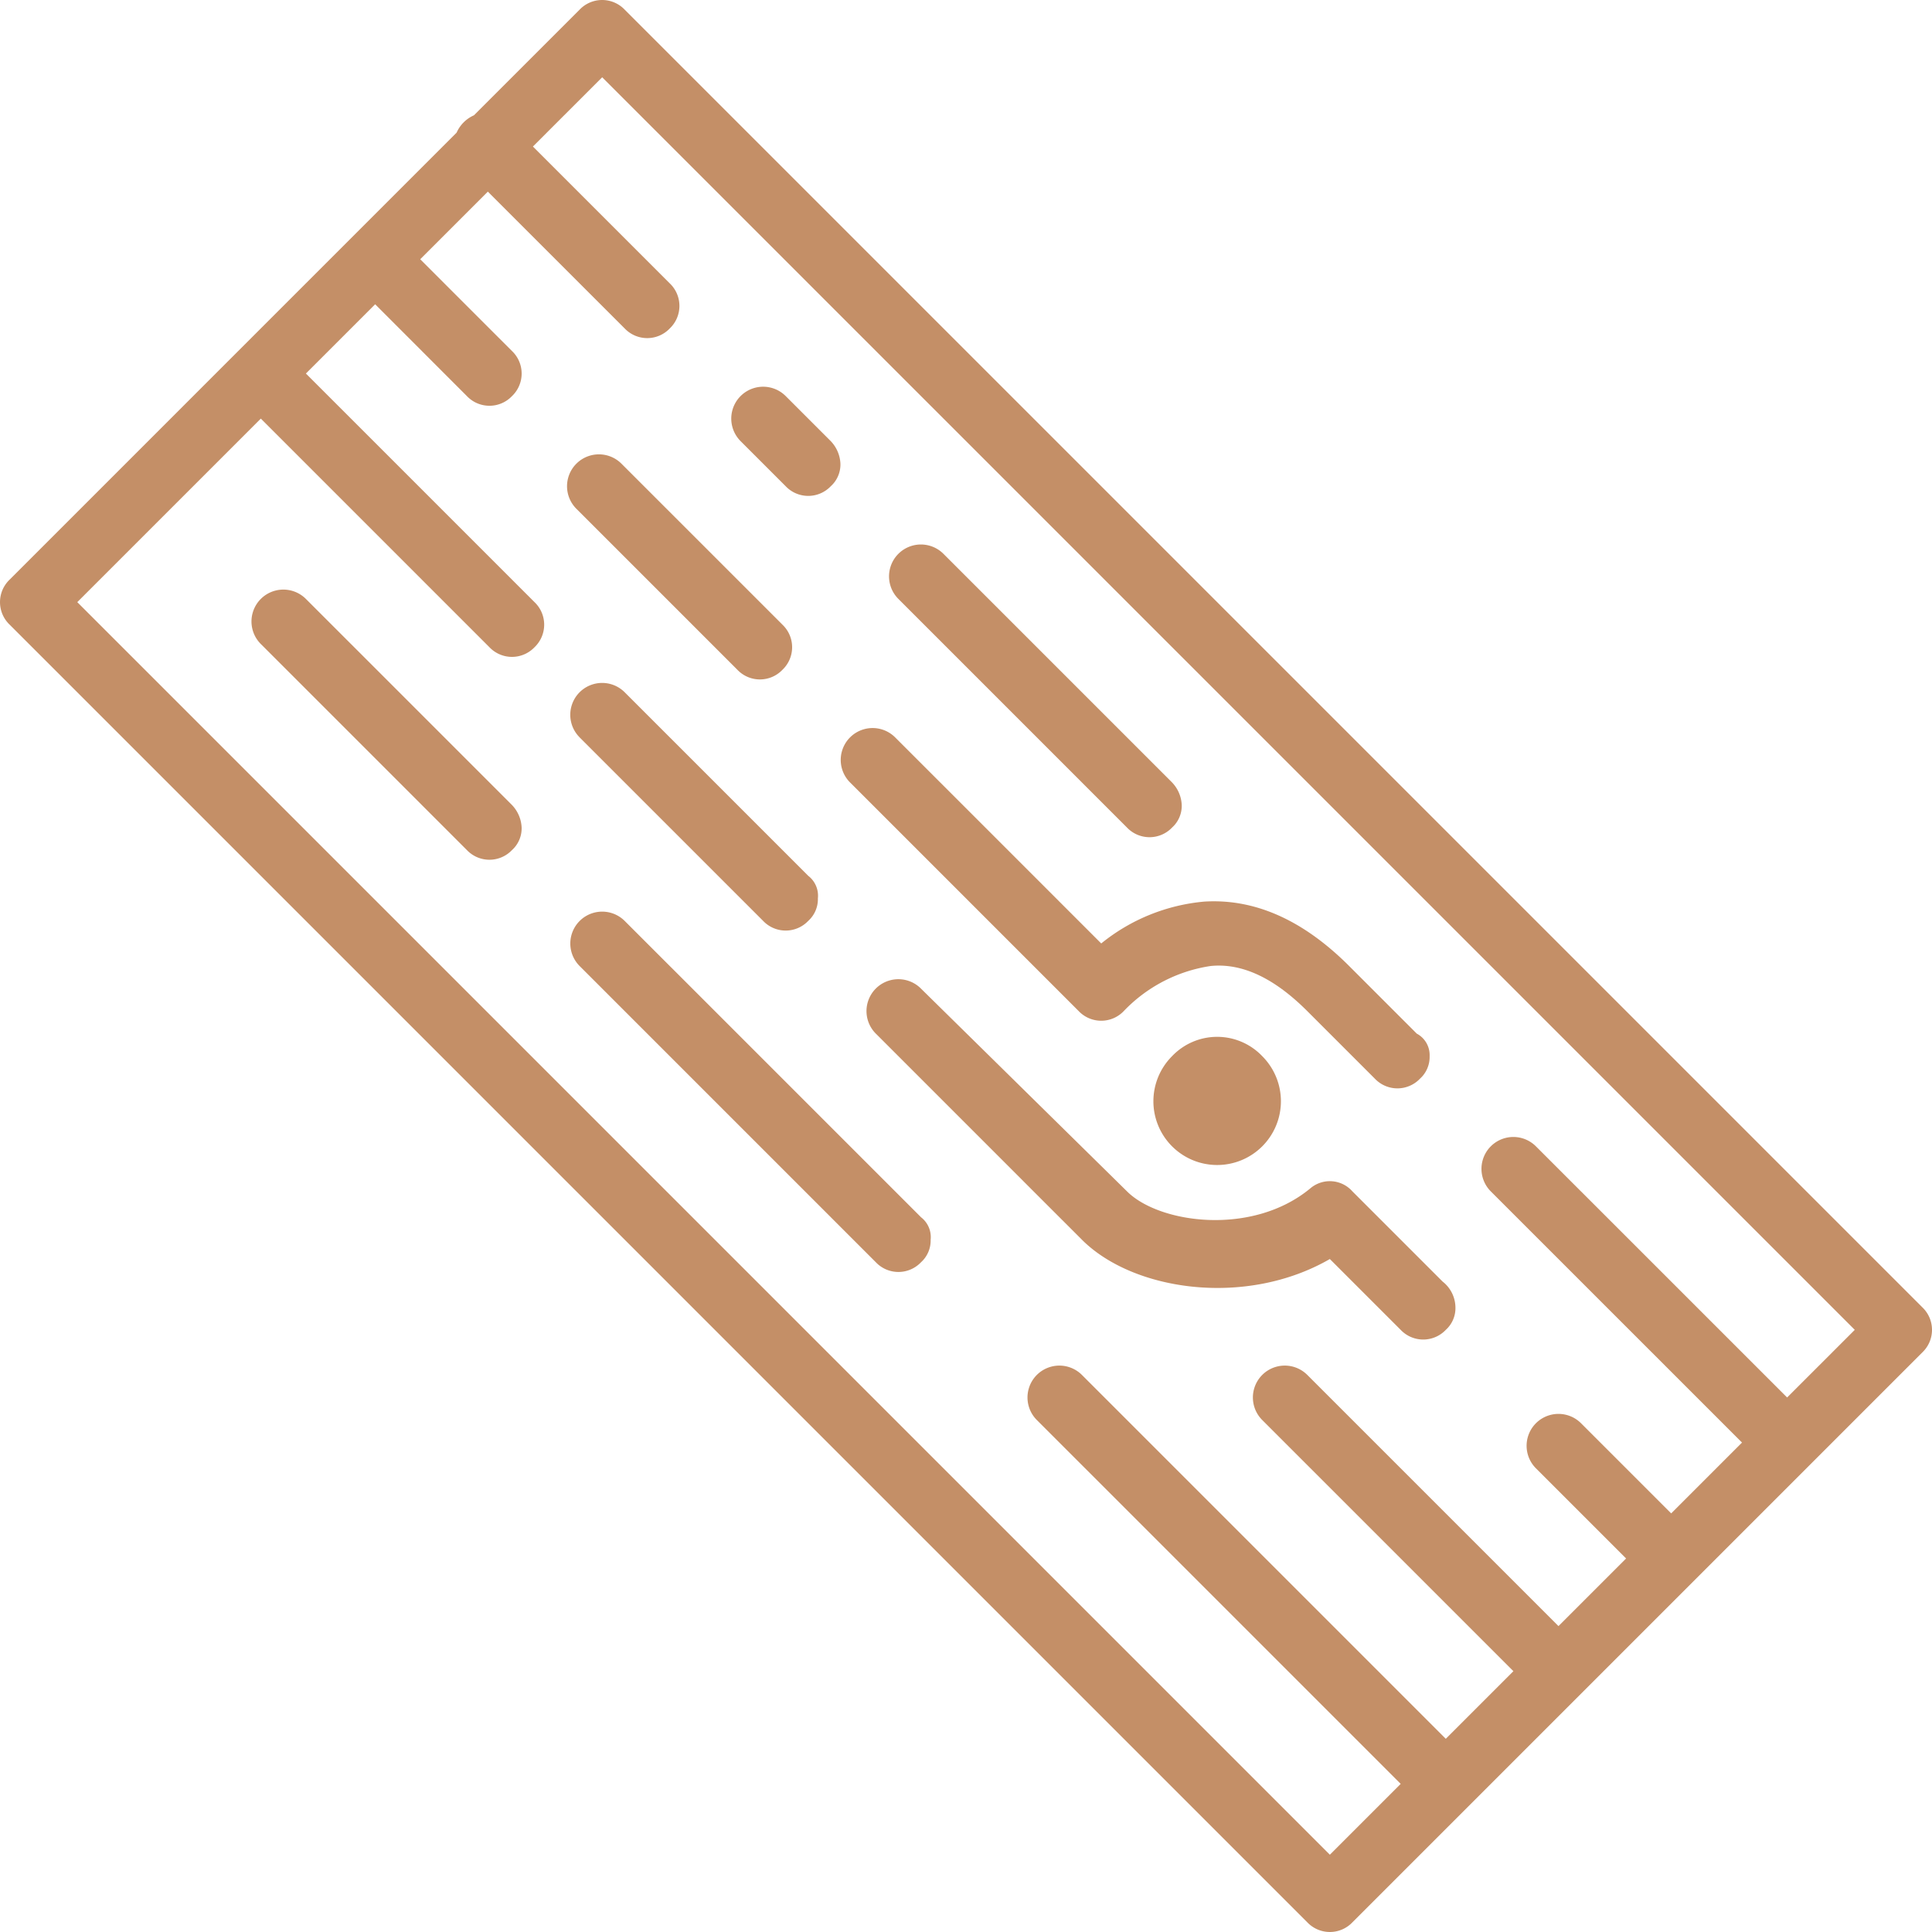 <svg xmlns="http://www.w3.org/2000/svg" width="142.268" height="142.268" viewBox="0 0 142.268 142.268">
  <g id="board-wood-svgrepo-com" transform="translate(1 141.268) rotate(-90)">
    <g id="Group_3465" data-name="Group 3465" transform="translate(-1 -1)">
      <g id="Group_3464" data-name="Group 3464" transform="translate(0 0)">
        <path id="Path_5238" data-name="Path 5238" d="M140.557,41.681,132.778,33.9a2.515,2.515,0,0,0-1.277-1.277L98.588-.288a2.292,2.292,0,0,0-3.32,0L-.288,95.268a2.292,2.292,0,0,0,0,3.32l41.969,41.969a2.292,2.292,0,0,0,3.319,0L140.557,45A2.292,2.292,0,0,0,140.557,41.681Zm-97.216,93.9L38.361,130.6,56.856,112.1a2.347,2.347,0,0,0-3.32-3.32L35.041,127.278l-5.216-5.216,6.639-6.639a2.347,2.347,0,0,0-3.32-3.32l-6.639,6.639-4.979-4.979L40.021,95.268a2.347,2.347,0,0,0-3.32-3.32L18.206,110.443l-4.979-4.979L40.021,78.67a2.347,2.347,0,0,0-3.32-3.32L9.907,102.144,4.691,96.928,96.928,4.691l13.515,13.515L93.608,35.041a2.292,2.292,0,0,0,0,3.32,2.292,2.292,0,0,0,3.319,0l16.835-16.835,5.1,5.1L112.1,33.382a2.292,2.292,0,0,0,0,3.32,2.292,2.292,0,0,0,3.319,0l6.758-6.758,4.979,4.979L117.082,45a2.292,2.292,0,0,0,0,3.32,2.292,2.292,0,0,0,3.319,0l10.077-10.077,5.1,5.1Z" transform="translate(1 1)" fill="#c48f67"/>
        <path id="Path_5239" data-name="Path 5239" d="M176.3,176.6a1.846,1.846,0,0,0,1.66-.711l21.815-21.815a2.347,2.347,0,1,0-3.32-3.32l-21.815,21.814a2.292,2.292,0,0,0,0,3.32A2.153,2.153,0,0,0,176.3,176.6Z" transform="translate(-125.325 -108.07)" fill="#c48f67"/>
        <path id="Path_5240" data-name="Path 5240" d="M285.53,85.477a2.56,2.56,0,0,0,1.66-.711l15.175-15.175a2.347,2.347,0,1,0-3.32-3.32L283.871,81.446a2.292,2.292,0,0,0,0,3.32A2.153,2.153,0,0,0,285.53,85.477Z" transform="translate(-204.201 -47.065)" fill="#c48f67"/>
        <path id="Path_5241" data-name="Path 5241" d="M278.614,150.752,265.1,164.267a2.292,2.292,0,0,0,0,3.32,2.152,2.152,0,0,0,1.66.711,1.845,1.845,0,0,0,1.66-.711l13.516-13.515a2.347,2.347,0,1,0-3.319-3.32Z" transform="translate(-190.645 -108.071)" fill="#c48f67"/>
        <path id="Path_5242" data-name="Path 5242" d="M331.658,165.073a2.292,2.292,0,0,0,3.319,0l11.856-11.856a2.347,2.347,0,1,0-3.32-3.32l-11.856,11.856A2.292,2.292,0,0,0,331.658,165.073Z" transform="translate(-238.71 -107.454)" fill="#c48f67"/>
        <path id="Path_5243" data-name="Path 5243" d="M210.156,305.915a4.695,4.695,0,1,0,0,6.639A4.584,4.584,0,0,0,210.156,305.915Z" transform="translate(-145.661 -219.606)" fill="#c48f67"/>
        <path id="Path_5244" data-name="Path 5244" d="M181.859,232.577a2.347,2.347,0,0,0-3.32-3.32l-15.175,15.175c-3.794,3.794-4.979,12.093-1.423,18.258l-5.217,5.217a2.292,2.292,0,0,0,0,3.32,2.152,2.152,0,0,0,1.66.711,2.449,2.449,0,0,0,1.9-.948l6.639-6.639a2.217,2.217,0,0,0,.237-3.082c-3.557-4.268-2.608-11.144-.237-13.515Z" transform="translate(-112.385 -164.763)" fill="#c48f67"/>
        <path id="Path_5245" data-name="Path 5245" d="M233.243,240.926l15.175-15.175a2.347,2.347,0,0,0-3.32-3.32l-16.835,16.835a2.292,2.292,0,0,0,0,3.319,11.119,11.119,0,0,1,3.32,6.4c.237,2.371-.948,4.742-3.32,7.113l-4.979,4.979a2.292,2.292,0,0,0,0,3.32,2.152,2.152,0,0,0,1.66.711,1.79,1.79,0,0,0,1.66-.948l4.979-4.979c3.32-3.32,4.979-6.876,4.742-10.67A14.024,14.024,0,0,0,233.243,240.926Z" transform="translate(-160.449 -159.834)" fill="#c48f67"/>
        <path id="Path_5246" data-name="Path 5246" d="M306.68,235.231l-16.835,16.835a2.292,2.292,0,0,0,0,3.32,2.152,2.152,0,0,0,1.66.711,2.56,2.56,0,0,0,1.66-.711L310,238.551a2.347,2.347,0,1,0-3.319-3.32Z" transform="translate(-208.515 -169.077)" fill="#c48f67"/>
        <path id="Path_5247" data-name="Path 5247" d="M383.617,193.418l-3.32,3.32a2.292,2.292,0,0,0,0,3.32,2.152,2.152,0,0,0,1.66.711,2.56,2.56,0,0,0,1.66-.711l3.32-3.32a2.347,2.347,0,1,0-3.319-3.32Z" transform="translate(-273.834 -138.882)" fill="#c48f67"/>
      </g>
    </g>
  </g>
</svg>
